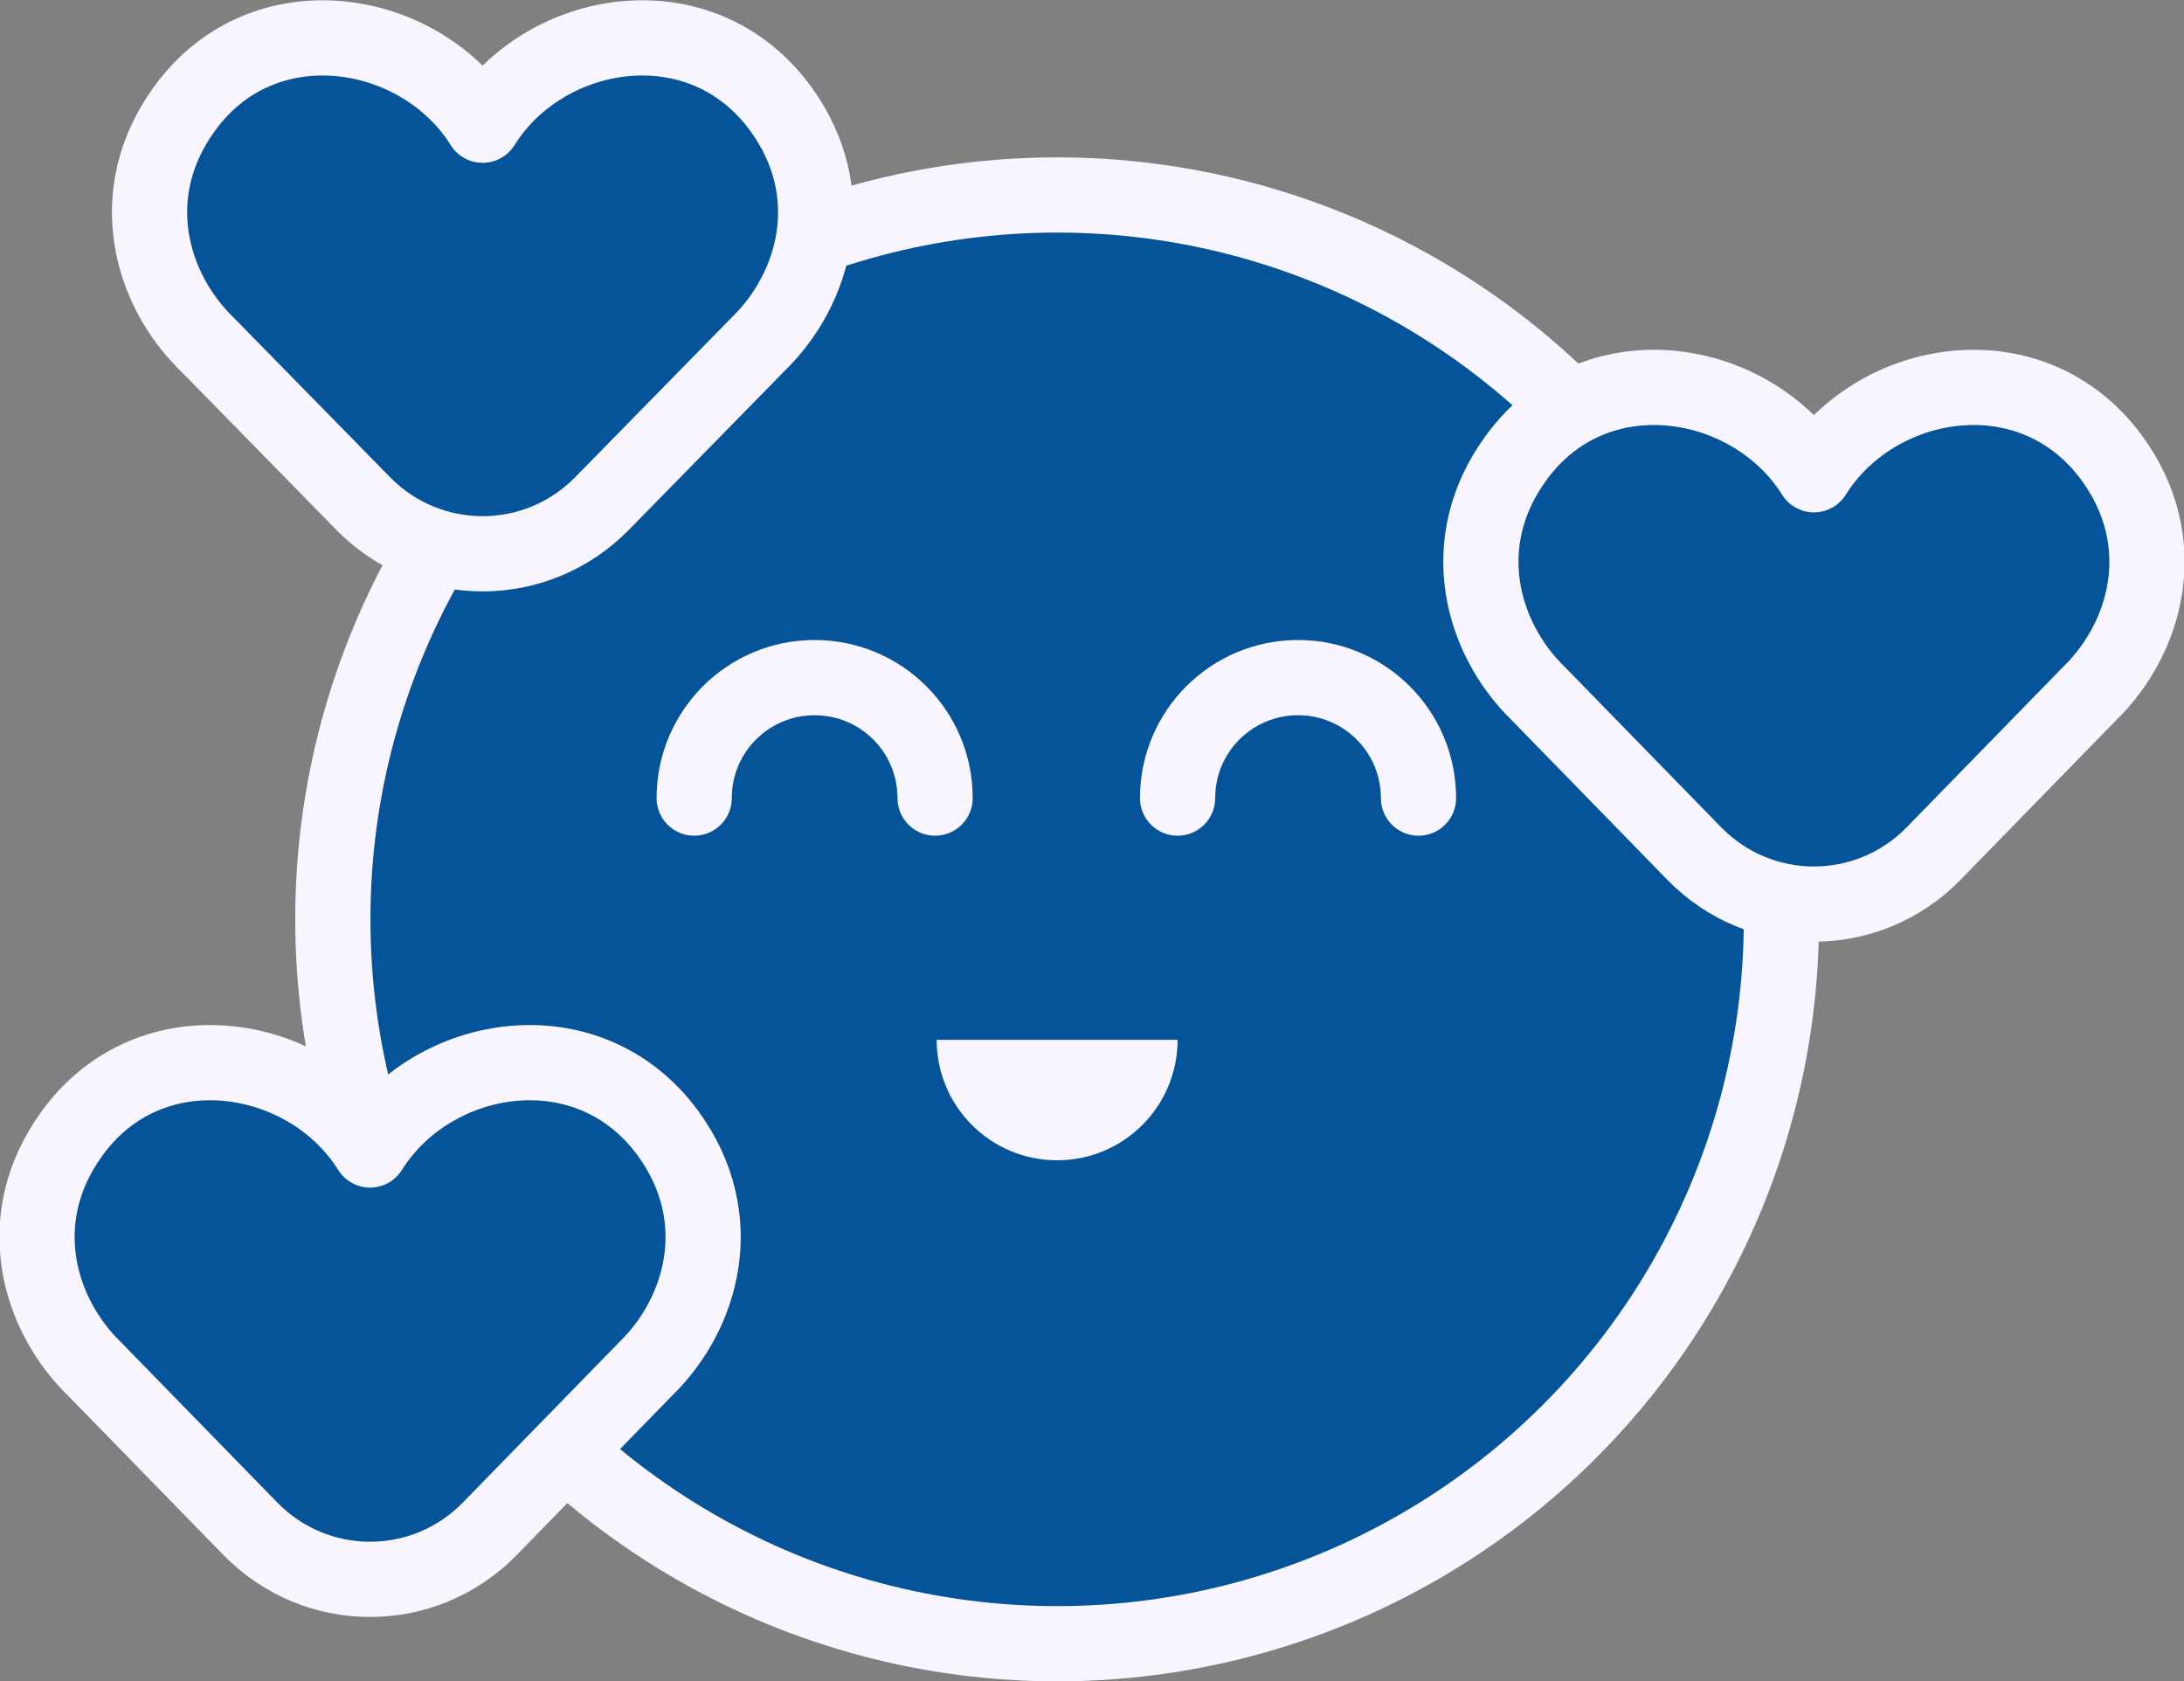 <?xml version="1.0" encoding="utf-8"?>
<!-- Generator: Adobe Illustrator 25.4.1, SVG Export Plug-In . SVG Version: 6.00 Build 0)  -->
<svg version="1.1" id="Layer_1" xmlns="http://www.w3.org/2000/svg" xmlns:xlink="http://www.w3.org/1999/xlink" x="0px" y="0px"
	 viewBox="0 0 275.6 212.1" style="enable-background:new 0 0 275.6 212.1;" xml:space="preserve">
<rect x="0" y="0" width="275.6" height="212.1" fill="#808080" stroke="none"/>
<style type="text/css">
	.st0{fill:#055499;stroke:#F8F5FF;stroke-width:9.49;stroke-linecap:round;stroke-linejoin:round;stroke-miterlimit:10;}
	.st1{fill:#F8F5FF;}
</style>
<g>
	<circle class="st0" cx="133.4" cy="116" r="91.4"/>
	<path class="st0" d="M87.6,100.7c0-8.4,6.8-15.2,15.2-15.2s15.2,6.8,15.2,15.2"/>
	<path class="st0" d="M148.6,100.7c0-8.4,6.8-15.2,15.2-15.2c8.4,0,15.2,6.8,15.2,15.2"/>
	<path class="st1" d="M148.6,131.2c0,8.4-6.8,15.2-15.2,15.2s-15.2-6.8-15.2-15.2H148.6z"/>
	<path class="st0" d="M244,107.7c-8.3,8.5-21.9,8.5-30.2,0l-19.7-20.2h0c-7.1-6.9-10.6-19-2.8-29.7c10-13.8,29.8-10.4,37.6,2.1h0
		c7.8-12.5,27.5-15.9,37.6-2.1c7.8,10.7,4.3,22.8-2.8,29.7h0L244,107.7z"/>
	<path class="st0" d="M76,63.5c-8.3,8.5-21.9,8.5-30.2,0L26.1,43.4h0c-7.1-6.9-10.6-19-2.8-29.7c10-13.8,29.8-10.4,37.6,2.1h0
		c7.8-12.5,27.5-15.9,37.6-2.1c7.8,10.7,4.3,22.8-2.8,29.7h0L76,63.5z"/>
	<path class="st0" d="M61.8,192.9c-8.3,8.5-21.9,8.5-30.2,0l-19.7-20.2h0c-7.1-6.9-10.6-19-2.8-29.7c10-13.8,29.8-10.4,37.6,2.1h0
		c7.8-12.5,27.5-15.9,37.6-2.1c7.8,10.7,4.3,22.8-2.8,29.7h0L61.8,192.9z"/>
</g>
</svg>
